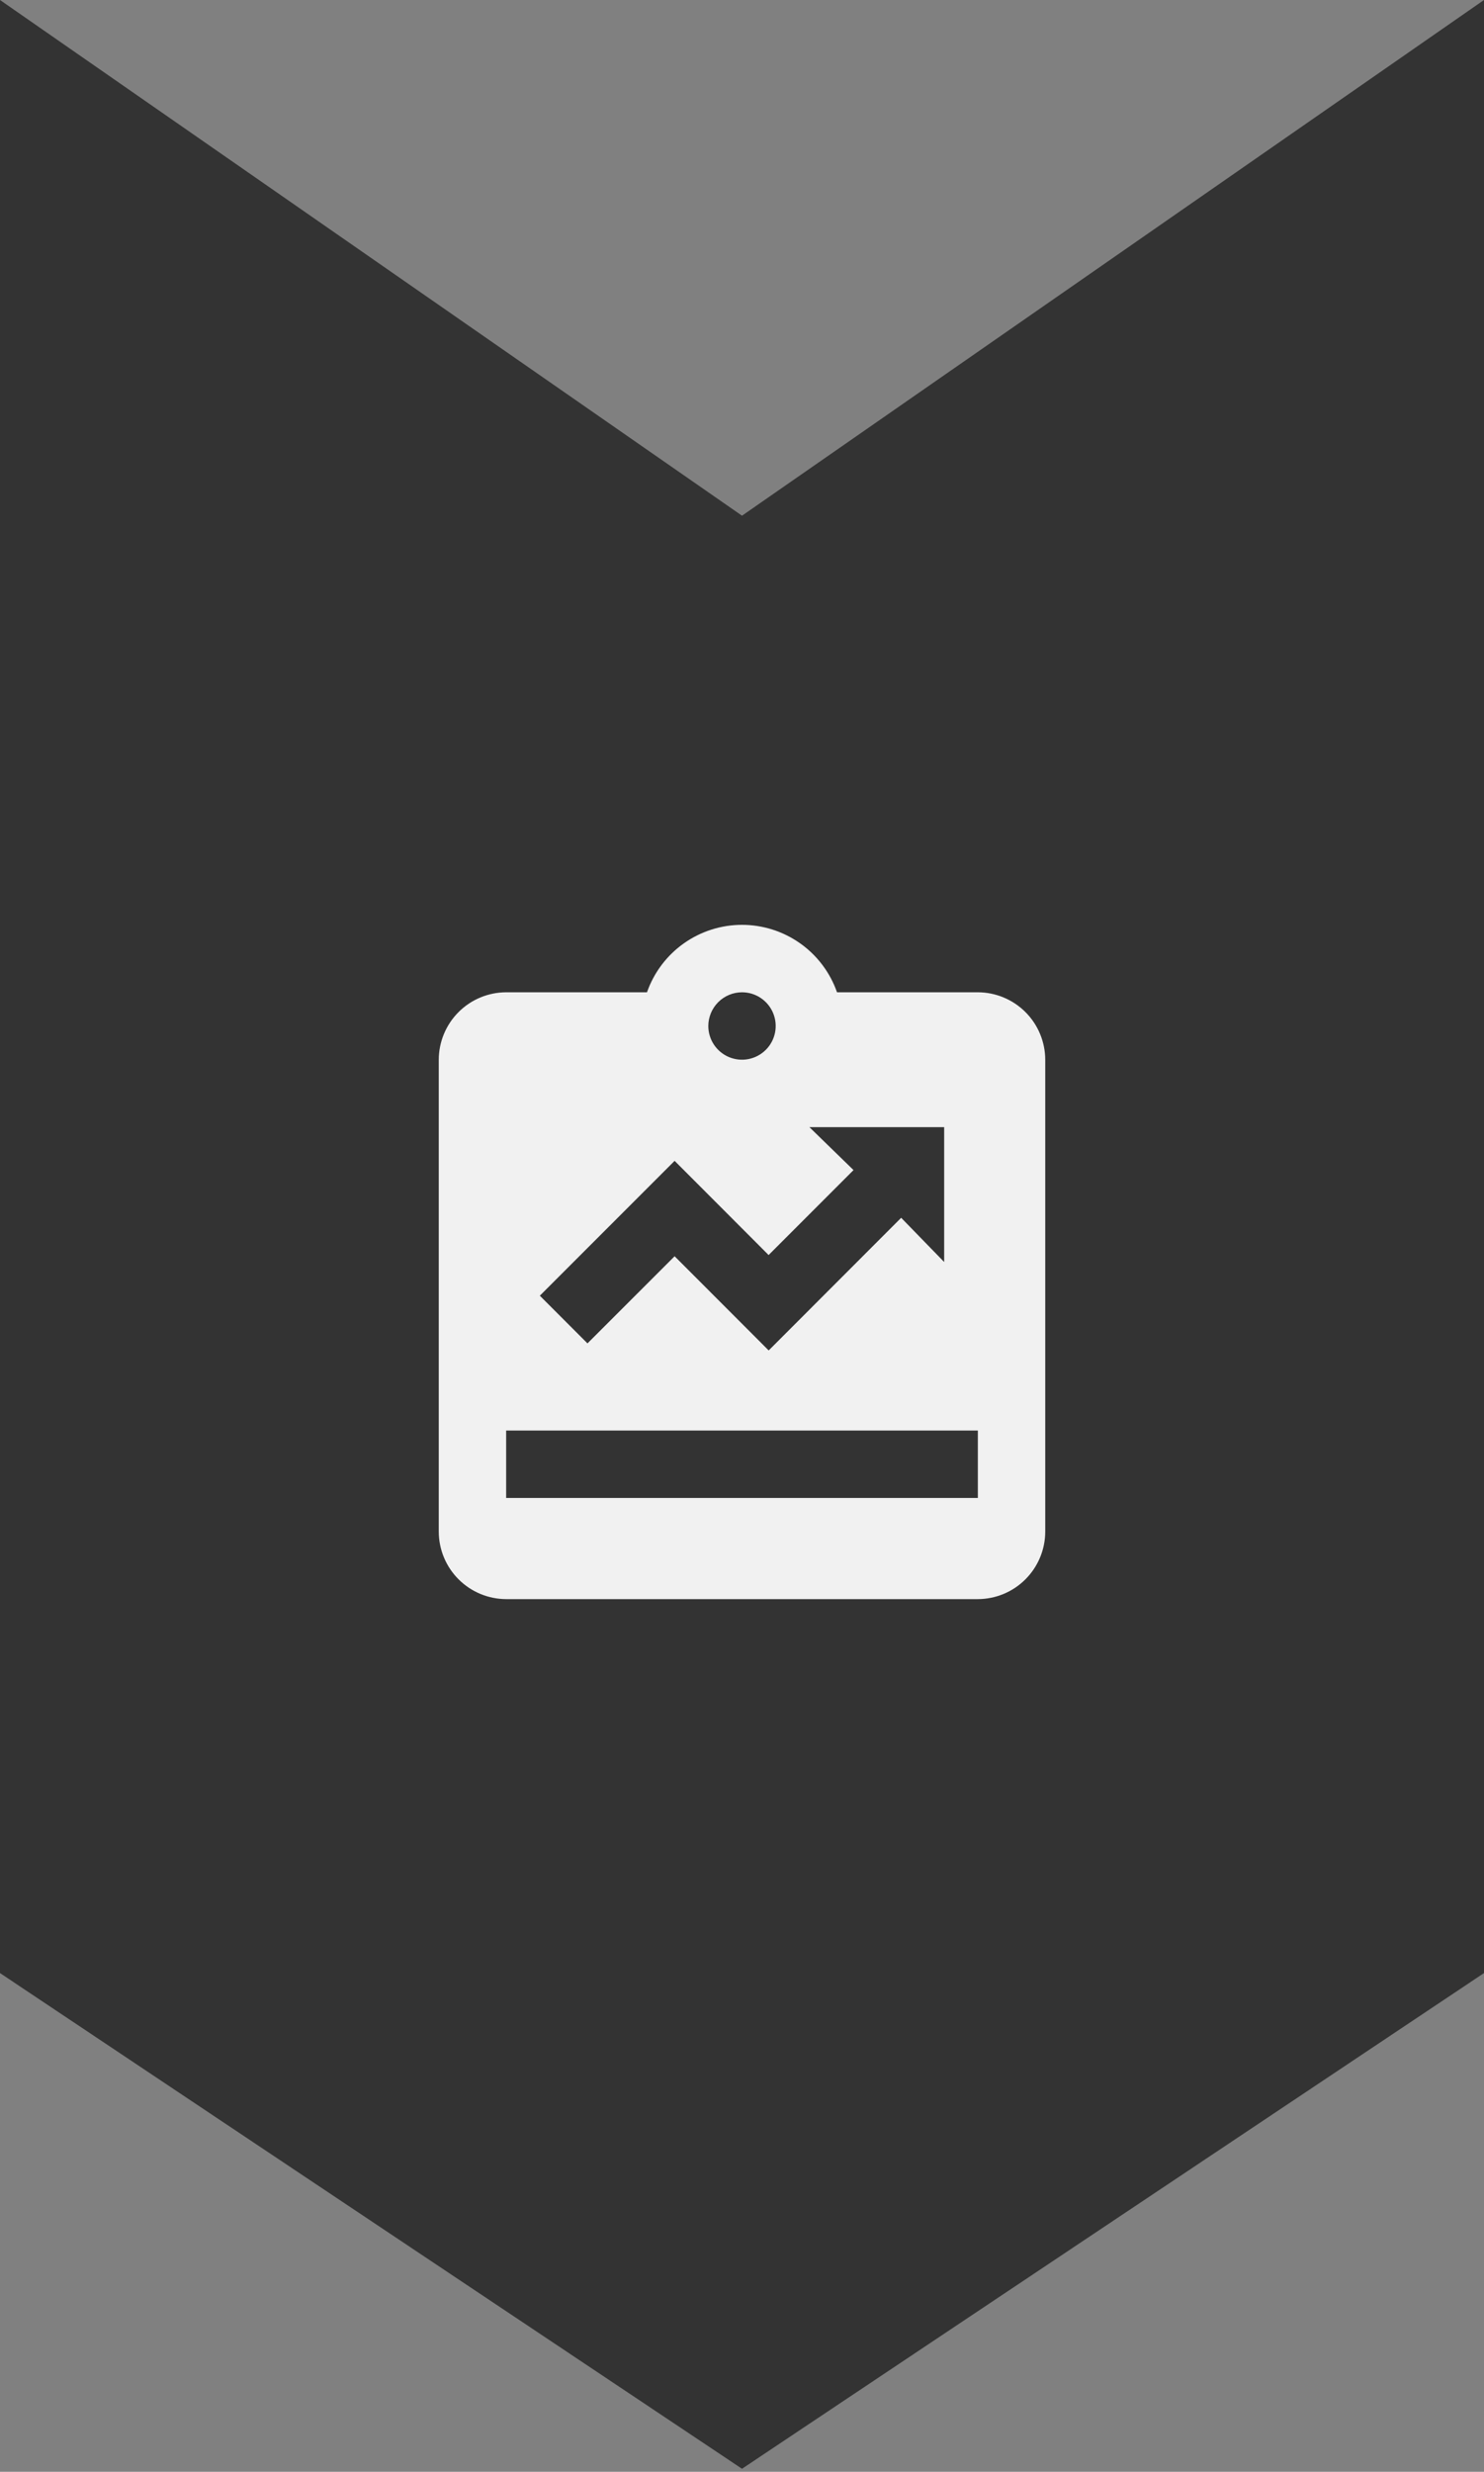 <svg width="167" height="278" viewBox="0 0 167 278" fill="none" xmlns="http://www.w3.org/2000/svg">
<rect x="0" y="0" width="167" height="278" fill="#808080" stroke="none"/>
<path d="M0 221.908L83.5 277.658L167 221.908V143.062L0 143.062L0 221.908Z" fill="#333333"/>
<path d="M0 145L167 145L167 1.54972e-06L83.5 58L0 1.54972e-06L0 145Z" fill="#333333"/>
<path d="M110.042 111.6H94.192C93.416 109.384 91.97 107.463 90.055 106.105C88.139 104.746 85.849 104.016 83.5 104.016C81.151 104.016 78.861 104.746 76.945 106.105C75.03 107.463 73.584 109.384 72.808 111.6H56.958C54.949 111.606 53.024 112.407 51.603 113.828C50.182 115.249 49.381 117.174 49.375 119.184V172.267C49.381 174.276 50.182 176.202 51.603 177.622C53.024 179.043 54.949 179.844 56.958 179.85H110.042C112.051 179.844 113.976 179.043 115.397 177.622C116.818 176.202 117.619 174.276 117.625 172.267V119.184C117.619 117.174 116.818 115.249 115.397 113.828C113.976 112.407 112.051 111.606 110.042 111.6ZM83.5 111.6C84.25 111.6 84.983 111.823 85.606 112.239C86.23 112.656 86.716 113.248 87.003 113.941C87.29 114.634 87.365 115.396 87.219 116.132C87.073 116.867 86.711 117.543 86.181 118.073C85.651 118.603 84.975 118.964 84.24 119.111C83.504 119.257 82.742 119.182 82.049 118.895C81.356 118.608 80.764 118.122 80.347 117.498C79.931 116.875 79.708 116.142 79.708 115.392C79.711 114.387 80.112 113.425 80.822 112.714C81.533 112.004 82.495 111.603 83.5 111.6ZM75.917 130.559L86.495 141.152L96.05 131.597L91.083 126.767H106.25V141.934L101.412 136.963L86.503 151.883L75.917 141.289L66.111 151.087L60.75 145.725L75.917 130.559ZM110.042 168.475H56.958V160.892H110.042V168.475Z" fill="#F1F1F1"/>
</svg>
